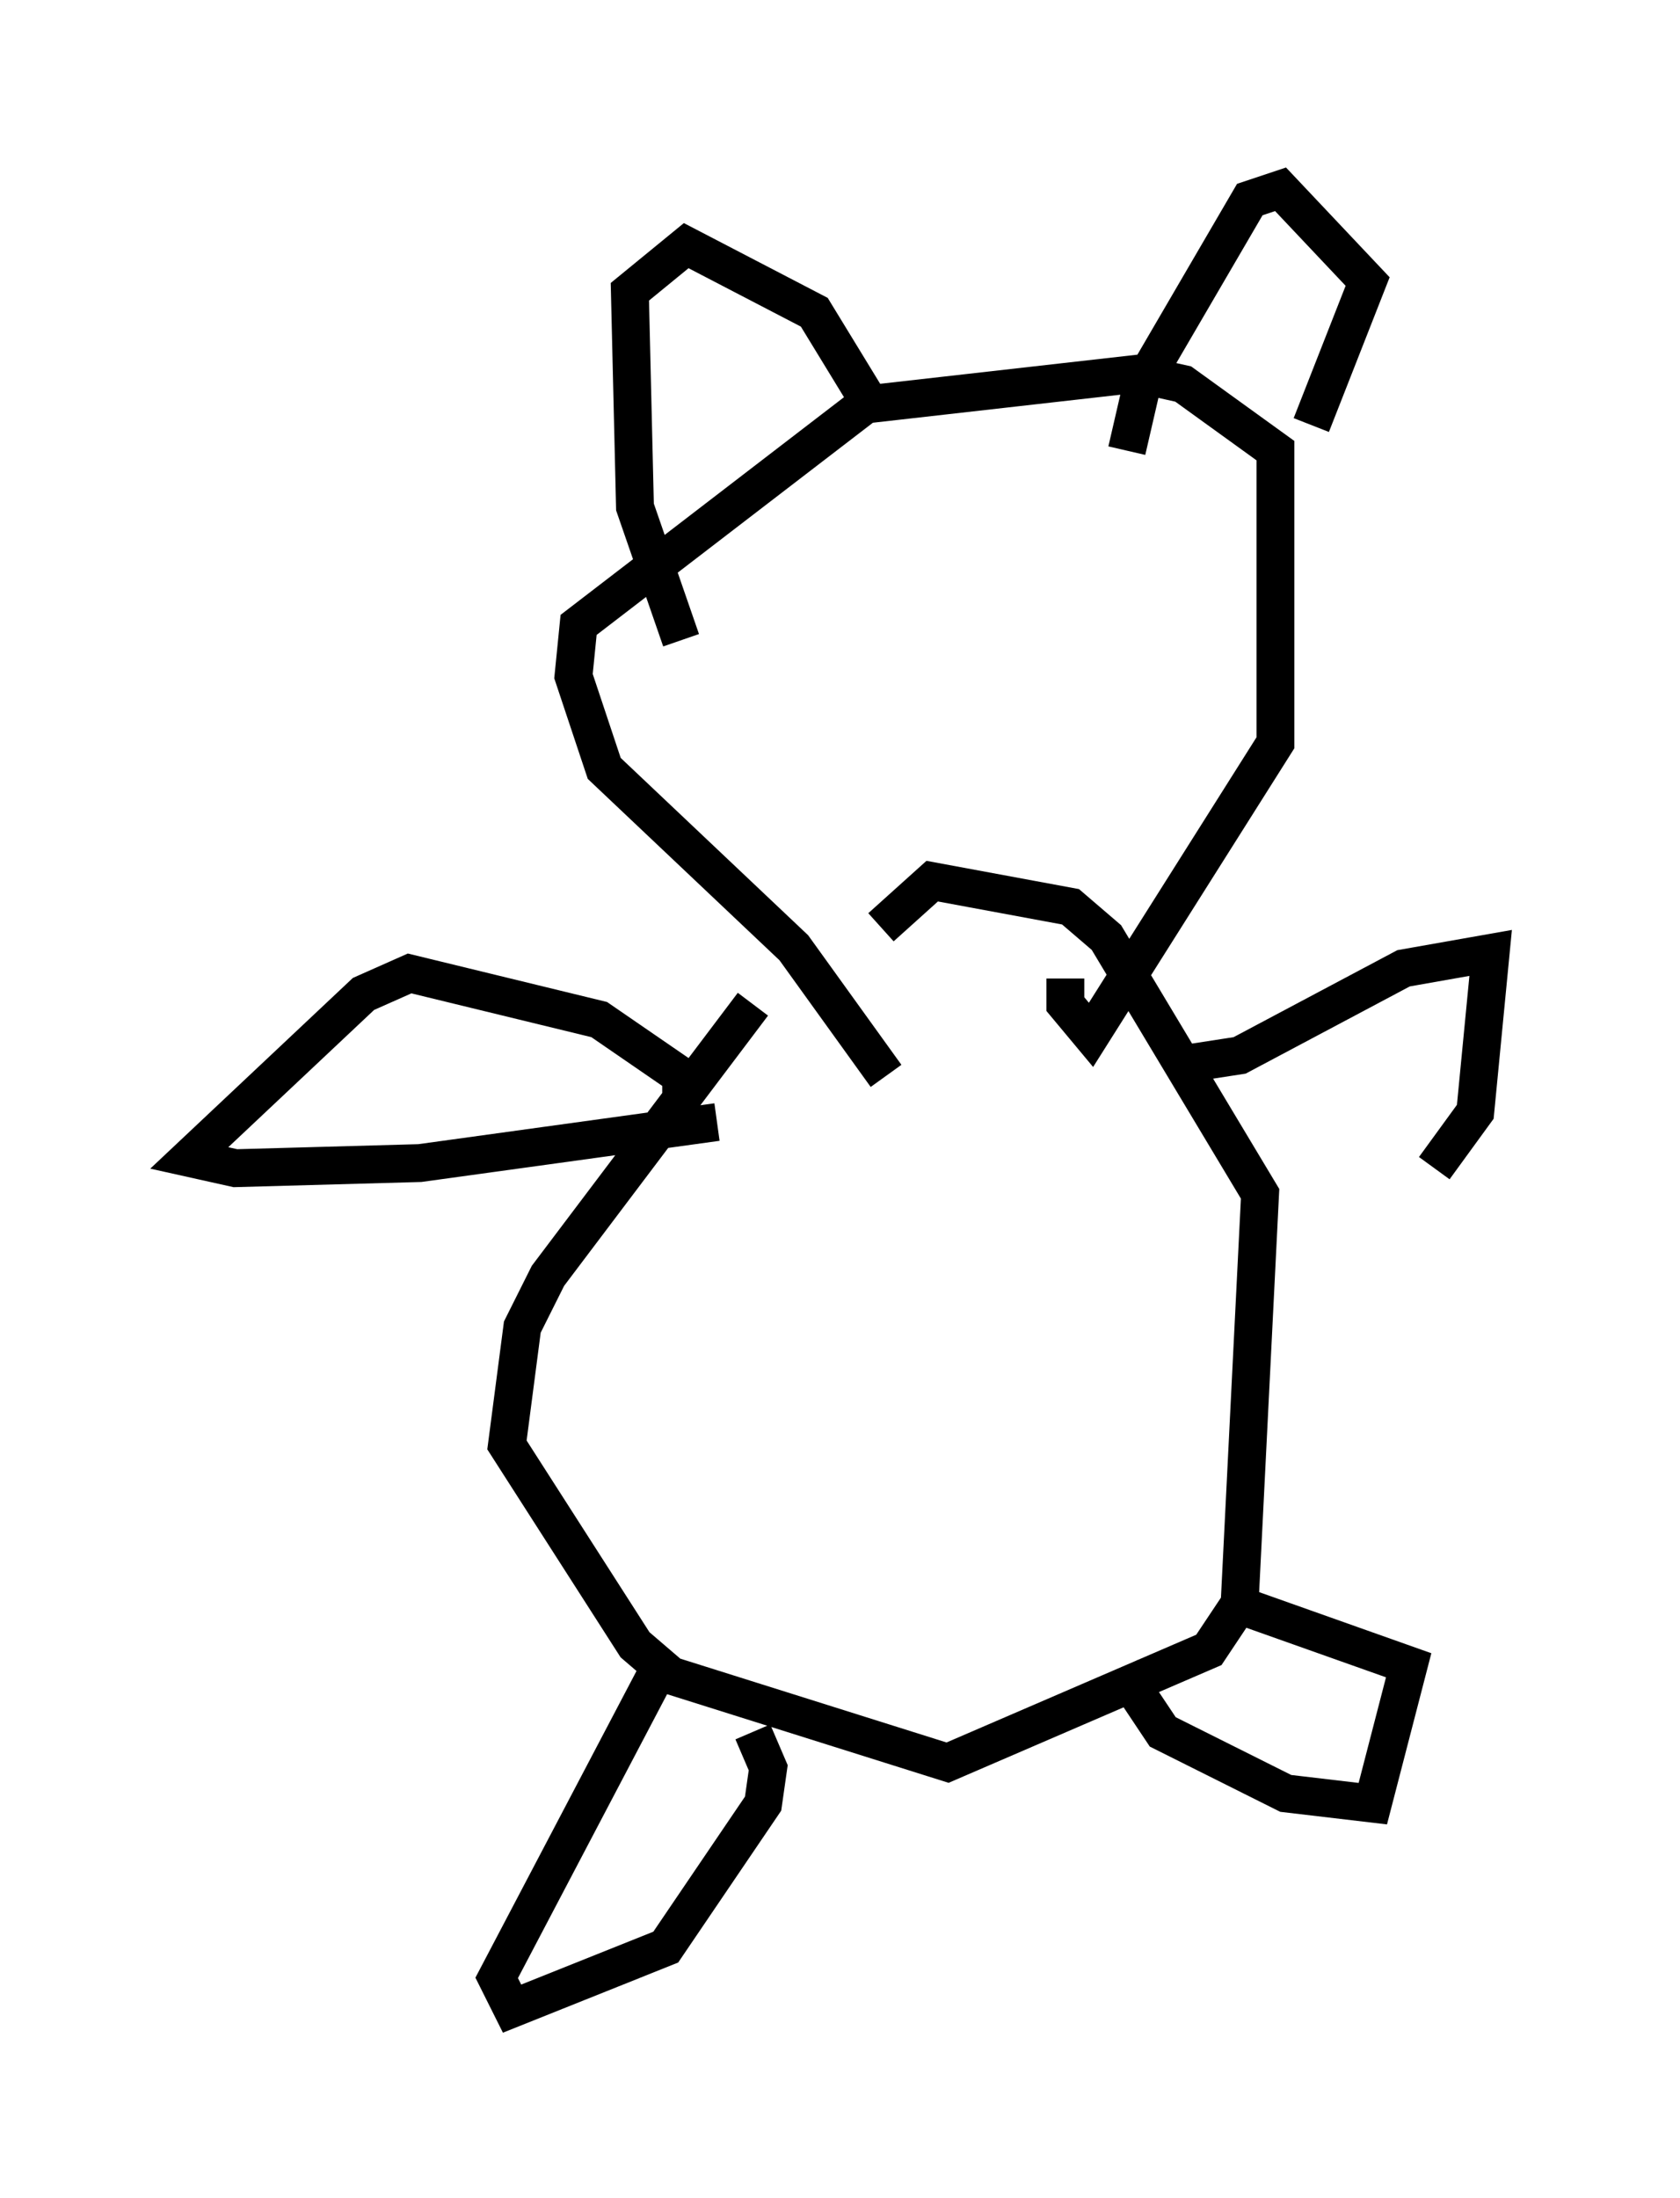 <?xml version="1.0" encoding="utf-8" ?>
<svg baseProfile="full" height="58.037" version="1.1" width="44.37" xmlns="http://www.w3.org/2000/svg" xmlns:ev="http://www.w3.org/2001/xml-events" xmlns:xlink="http://www.w3.org/1999/xlink"><defs /><rect fill="white" height="58.037" width="44.37" x="0" y="0" /><path d="M23.268, 23.403 m-3.383, 3.112 l-5.413, 7.172 -0.677, 1.353 l-0.406, 3.112 3.383, 5.277 l0.947, 0.812 7.307, 2.3 l6.901, -2.977 0.812, -1.218 l0.541, -10.825 -4.059, -6.766 l-0.947, -0.812 -3.654, -0.677 l-1.353, 1.218 m-5.954, 19.756 l-4.195, 7.984 0.406, 0.812 l4.059, -1.624 2.571, -3.789 l0.135, -0.947 -0.406, -0.947 m9.743, -1.624 l1.083, 1.624 3.248, 1.624 l2.3, 0.271 0.947, -3.654 l-4.195, -1.488 m-14.073, -12.855 l-7.848, 1.083 -4.871, 0.135 l-1.218, -0.271 4.601, -4.33 l1.218, -0.541 5.007, 1.218 l2.165, 1.488 0.0, 1.353 m12.99, -1.624 l1.759, -0.271 4.33, -2.3 l2.3, -0.406 -0.406, 4.195 l-1.083, 1.488 m-14.479, -2.436 l-2.436, -3.383 -5.007, -4.736 l-0.812, -2.436 0.135, -1.353 l7.578, -5.819 7.172, -0.812 l1.218, 0.271 2.436, 1.759 l0.0, 7.713 -4.871, 7.713 l-0.677, -0.812 0.0, -0.677 m-10.149, -8.931 l-1.218, -3.518 -0.135, -5.683 l1.488, -1.218 3.383, 1.759 l1.488, 2.436 m6.766, 1.218 l0.406, -1.759 2.842, -4.871 l0.812, -0.271 2.3, 2.436 l-1.488, 3.789 " fill="none" stroke="black" stroke-width="1" /></svg>